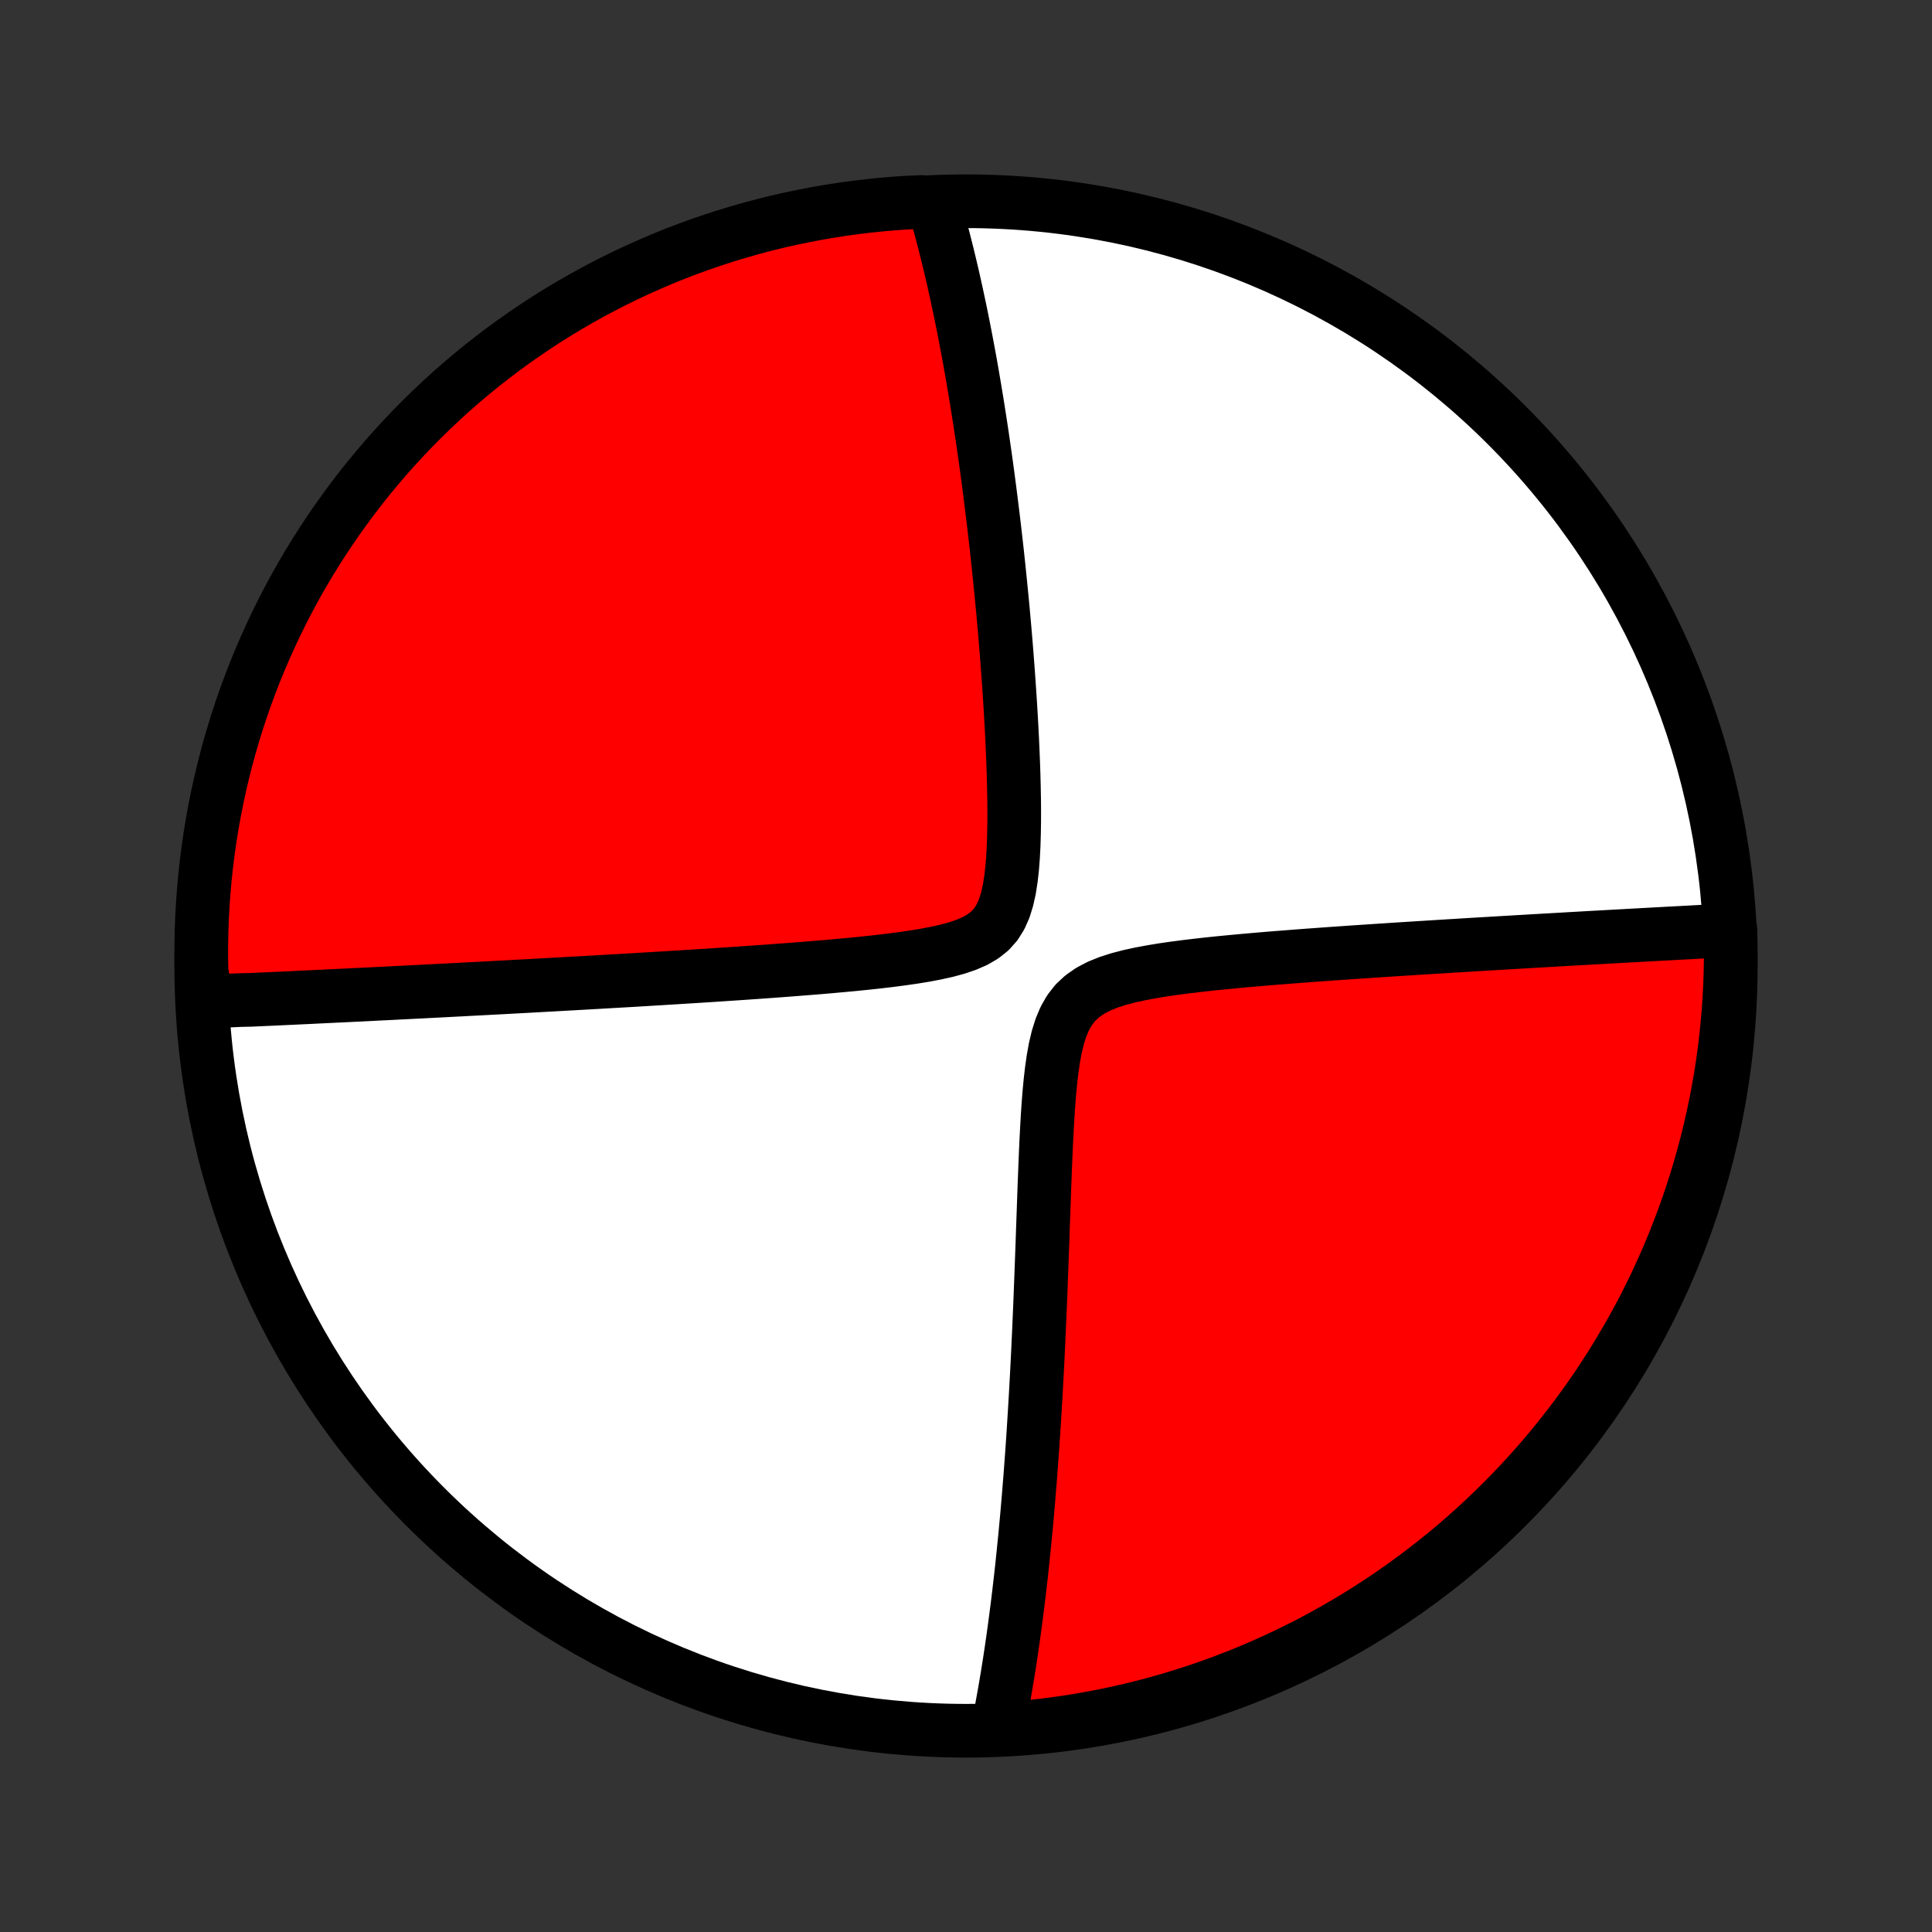 <?xml version="1.0" encoding="utf-8" standalone="no"?>
<!DOCTYPE svg PUBLIC "-//W3C//DTD SVG 1.1//EN"
  "http://www.w3.org/Graphics/SVG/1.1/DTD/svg11.dtd">
<!-- Created with matplotlib (http://matplotlib.org/) -->
<svg height="72pt" version="1.1" viewBox="0 0 72 72" width="72pt" xmlns="http://www.w3.org/2000/svg" xmlns:xlink="http://www.w3.org/1999/xlink">
 <rect x="0" y="0" width="72" height="72" fill="#333333" stroke="none"/>
 <defs>
  <style type="text/css">
*{stroke-linecap:butt;stroke-linejoin:round;}
  </style>
 </defs>
 <g id="figure_1">
  <g id="patch_1">
   <path d="
M0 72
L72 72
L72 0
L0 0
z
" style="fill:none;"/>
  </g>
  <g id="axes_1">
   <g id="PatchCollection_1">
    <defs>
     <path d="
M36 -7.5
C43.558 -7.5 50.808 -10.503 56.153 -15.848
C61.497 -21.192 64.5 -28.442 64.5 -36
C64.5 -43.558 61.497 -50.808 56.153 -56.153
C50.808 -61.497 43.558 -64.5 36 -64.5
C28.442 -64.5 21.192 -61.497 15.848 -56.153
C10.503 -50.808 7.5 -43.558 7.5 -36
C7.5 -28.442 10.503 -21.192 15.848 -15.848
C21.192 -10.503 28.442 -7.5 36 -7.5
z
" id="C0_0_a811fe30f3"/>
     <path d="
M7.704 -34.676
L7.884 -34.683
L8.064 -34.691
L8.245 -34.699
L8.427 -34.707
L8.61 -34.715
L8.793 -34.723
L8.978 -34.731
L9.349 -34.739
L9.537 -34.748
L9.725 -34.756
L9.914 -34.765
L10.105 -34.773
L10.297 -34.782
L10.49 -34.791
L10.684 -34.8
L10.88 -34.809
L11.078 -34.819
L11.277 -34.828
L11.477 -34.837
L11.679 -34.847
L11.883 -34.857
L12.088 -34.867
L12.295 -34.877
L12.504 -34.887
L12.715 -34.897
L12.928 -34.907
L13.144 -34.918
L13.361 -34.928
L13.581 -34.939
L13.803 -34.95
L14.027 -34.962
L14.254 -34.973
L14.483 -34.984
L14.715 -34.996
L14.95 -35.008
L15.187 -35.02
L15.428 -35.032
L15.671 -35.044
L15.918 -35.057
L16.167 -35.07
L16.42 -35.083
L16.676 -35.096
L16.936 -35.11
L17.199 -35.123
L17.465 -35.138
L17.736 -35.152
L18.01 -35.166
L18.288 -35.181
L18.57 -35.196
L18.856 -35.211
L19.147 -35.227
L19.441 -35.243
L19.74 -35.259
L20.044 -35.276
L20.352 -35.293
L20.664 -35.31
L20.982 -35.328
L21.304 -35.346
L21.631 -35.364
L21.962 -35.383
L22.299 -35.402
L22.641 -35.422
L22.988 -35.442
L23.34 -35.462
L23.697 -35.483
L24.06 -35.505
L24.427 -35.527
L24.8 -35.55
L25.178 -35.573
L25.561 -35.597
L25.95 -35.621
L26.343 -35.646
L26.742 -35.672
L27.145 -35.699
L27.553 -35.726
L27.966 -35.755
L28.384 -35.784
L28.805 -35.814
L29.23 -35.846
L29.66 -35.879
L30.092 -35.913
L30.528 -35.948
L30.966 -35.986
L31.406 -36.026
L31.847 -36.067
L32.288 -36.112
L32.73 -36.16
L33.169 -36.212
L33.606 -36.269
L34.037 -36.331
L34.462 -36.4
L34.876 -36.479
L35.277 -36.568
L35.659 -36.672
L36.018 -36.794
L36.348 -36.938
L36.642 -37.11
L36.898 -37.315
L37.112 -37.555
L37.286 -37.832
L37.425 -38.145
L37.532 -38.489
L37.615 -38.859
L37.676 -39.251
L37.722 -39.659
L37.754 -40.078
L37.776 -40.507
L37.789 -40.941
L37.796 -41.379
L37.797 -41.819
L37.793 -42.26
L37.784 -42.701
L37.773 -43.141
L37.758 -43.579
L37.74 -44.015
L37.721 -44.447
L37.699 -44.876
L37.675 -45.302
L37.65 -45.723
L37.623 -46.14
L37.595 -46.552
L37.566 -46.959
L37.536 -47.362
L37.505 -47.759
L37.473 -48.151
L37.44 -48.538
L37.406 -48.92
L37.372 -49.296
L37.337 -49.667
L37.301 -50.032
L37.265 -50.392
L37.229 -50.747
L37.192 -51.096
L37.155 -51.44
L37.117 -51.778
L37.079 -52.112
L37.041 -52.44
L37.002 -52.763
L36.963 -53.08
L36.924 -53.393
L36.885 -53.701
L36.845 -54.004
L36.806 -54.303
L36.766 -54.597
L36.726 -54.886
L36.685 -55.171
L36.645 -55.451
L36.605 -55.727
L36.564 -55.999
L36.523 -56.267
L36.482 -56.531
L36.441 -56.791
L36.4 -57.048
L36.358 -57.3
L36.317 -57.55
L36.275 -57.795
L36.234 -58.037
L36.192 -58.276
L36.15 -58.512
L36.108 -58.744
L36.065 -58.974
L36.023 -59.2
L35.98 -59.424
L35.937 -59.645
L35.894 -59.863
L35.851 -60.078
L35.808 -60.291
L35.764 -60.502
L35.72 -60.71
L35.676 -60.916
L35.632 -61.119
L35.587 -61.321
L35.543 -61.52
L35.498 -61.717
L35.452 -61.913
L35.407 -62.106
L35.361 -62.297
L35.315 -62.487
L35.268 -62.675
L35.221 -62.861
L35.174 -63.046
L35.126 -63.229
L35.078 -63.411
L35.029 -63.591
L34.98 -63.77
L34.931 -63.948
L34.881 -64.124
L34.83 -64.299
L34.334 -64.472
L33.837 -64.451
L33.342 -64.418
L32.847 -64.376
L32.353 -64.325
L31.86 -64.266
L31.369 -64.198
L30.879 -64.121
L30.39 -64.036
L29.903 -63.942
L29.418 -63.84
L28.935 -63.73
L28.455 -63.611
L27.976 -63.483
L27.5 -63.347
L27.026 -63.203
L26.556 -63.05
L26.088 -62.89
L25.623 -62.721
L25.162 -62.544
L24.703 -62.359
L24.248 -62.165
L23.797 -61.964
L23.349 -61.755
L22.905 -61.538
L22.466 -61.314
L22.03 -61.081
L21.599 -60.841
L21.172 -60.594
L20.749 -60.339
L20.331 -60.076
L19.918 -59.806
L19.51 -59.529
L19.107 -59.245
L18.709 -58.954
L18.316 -58.655
L17.928 -58.35
L17.547 -58.038
L17.17 -57.719
L16.8 -57.394
L16.435 -57.062
L16.077 -56.724
L15.724 -56.379
L15.377 -56.028
L15.037 -55.671
L14.704 -55.308
L14.376 -54.94
L14.056 -54.565
L13.742 -54.185
L13.434 -53.799
L13.134 -53.408
L12.841 -53.011
L12.554 -52.61
L12.275 -52.203
L12.003 -51.791
L11.738 -51.375
L11.481 -50.954
L11.231 -50.528
L10.989 -50.098
L10.754 -49.664
L10.527 -49.225
L10.308 -48.782
L10.097 -48.336
L9.893 -47.886
L9.698 -47.432
L9.51 -46.974
L9.331 -46.514
L9.159 -46.05
L8.996 -45.583
L8.841 -45.113
L8.695 -44.64
L8.556 -44.165
L8.426 -43.687
L8.305 -43.207
L8.192 -42.725
L8.087 -42.24
L7.991 -41.754
L7.903 -41.266
L7.824 -40.776
L7.754 -40.285
L7.692 -39.793
L7.638 -39.299
L7.594 -38.805
L7.558 -38.309
L7.53 -37.813
L7.512 -37.317
L7.502 -36.819
L7.501 -36.322
L7.508 -35.825
z
" id="C0_1_50a672e17e"/>
     <path d="
M37.206 -7.698
L37.242 -7.876
L37.277 -8.056
L37.311 -8.236
L37.346 -8.419
L37.379 -8.602
L37.413 -8.787
L37.446 -8.973
L37.478 -9.161
L37.51 -9.351
L37.542 -9.542
L37.573 -9.735
L37.604 -9.929
L37.635 -10.126
L37.665 -10.324
L37.695 -10.524
L37.724 -10.726
L37.754 -10.931
L37.782 -11.137
L37.811 -11.346
L37.839 -11.556
L37.867 -11.77
L37.895 -11.986
L37.923 -12.204
L37.95 -12.425
L37.977 -12.648
L38.003 -12.875
L38.03 -13.104
L38.056 -13.336
L38.082 -13.571
L38.107 -13.809
L38.132 -14.051
L38.157 -14.296
L38.182 -14.544
L38.207 -14.796
L38.231 -15.051
L38.255 -15.309
L38.279 -15.572
L38.302 -15.839
L38.325 -16.109
L38.348 -16.384
L38.37 -16.662
L38.393 -16.945
L38.415 -17.232
L38.436 -17.524
L38.458 -17.82
L38.479 -18.121
L38.5 -18.426
L38.52 -18.736
L38.54 -19.052
L38.56 -19.372
L38.579 -19.697
L38.599 -20.027
L38.617 -20.363
L38.636 -20.703
L38.654 -21.049
L38.672 -21.4
L38.689 -21.757
L38.706 -22.119
L38.723 -22.486
L38.739 -22.859
L38.755 -23.237
L38.771 -23.62
L38.786 -24.009
L38.801 -24.403
L38.816 -24.802
L38.831 -25.206
L38.846 -25.616
L38.86 -26.029
L38.875 -26.448
L38.89 -26.87
L38.905 -27.297
L38.92 -27.728
L38.937 -28.161
L38.954 -28.598
L38.972 -29.037
L38.992 -29.478
L39.015 -29.92
L39.04 -30.362
L39.069 -30.803
L39.103 -31.242
L39.144 -31.677
L39.193 -32.106
L39.253 -32.526
L39.327 -32.935
L39.42 -33.327
L39.536 -33.697
L39.681 -34.042
L39.86 -34.355
L40.077 -34.632
L40.334 -34.872
L40.629 -35.077
L40.958 -35.249
L41.315 -35.393
L41.695 -35.515
L42.092 -35.619
L42.502 -35.708
L42.921 -35.786
L43.346 -35.856
L43.776 -35.918
L44.208 -35.974
L44.641 -36.026
L45.074 -36.074
L45.506 -36.119
L45.936 -36.16
L46.364 -36.2
L46.788 -36.237
L47.209 -36.273
L47.626 -36.307
L48.039 -36.339
L48.448 -36.371
L48.852 -36.401
L49.251 -36.43
L49.645 -36.458
L50.033 -36.485
L50.417 -36.512
L50.795 -36.537
L51.168 -36.562
L51.535 -36.586
L51.897 -36.61
L52.253 -36.633
L52.604 -36.655
L52.95 -36.677
L53.29 -36.698
L53.624 -36.719
L53.954 -36.739
L54.278 -36.759
L54.597 -36.779
L54.911 -36.798
L55.219 -36.816
L55.523 -36.834
L55.822 -36.852
L56.116 -36.869
L56.405 -36.886
L56.69 -36.903
L56.97 -36.919
L57.246 -36.935
L57.517 -36.951
L57.784 -36.966
L58.047 -36.981
L58.306 -36.996
L58.561 -37.011
L58.812 -37.025
L59.06 -37.039
L59.303 -37.053
L59.544 -37.066
L59.78 -37.079
L60.014 -37.092
L60.243 -37.105
L60.47 -37.117
L60.694 -37.13
L60.915 -37.142
L61.133 -37.154
L61.347 -37.166
L61.56 -37.177
L61.769 -37.189
L61.976 -37.2
L62.18 -37.211
L62.382 -37.222
L62.582 -37.232
L62.779 -37.243
L62.974 -37.253
L63.167 -37.264
L63.358 -37.274
L63.547 -37.284
L63.734 -37.293
L63.919 -37.303
L64.102 -37.313
L64.283 -37.322
L64.488 -37.331
L64.498 -36.835
L64.5 -36.337
L64.492 -35.84
L64.477 -35.343
L64.452 -34.845
L64.419 -34.349
L64.377 -33.852
L64.327 -33.357
L64.268 -32.862
L64.2 -32.368
L64.124 -31.875
L64.039 -31.384
L63.945 -30.893
L63.843 -30.405
L63.733 -29.918
L63.614 -29.433
L63.487 -28.95
L63.351 -28.469
L63.208 -27.991
L63.055 -27.515
L62.895 -27.041
L62.726 -26.57
L62.549 -26.102
L62.364 -25.637
L62.171 -25.175
L61.971 -24.717
L61.762 -24.262
L61.545 -23.811
L61.321 -23.363
L61.089 -22.919
L60.849 -22.479
L60.601 -22.043
L60.346 -21.612
L60.084 -21.184
L59.815 -20.762
L59.538 -20.344
L59.254 -19.93
L58.962 -19.522
L58.664 -19.119
L58.359 -18.721
L58.048 -18.328
L57.729 -17.94
L57.404 -17.558
L57.072 -17.182
L56.734 -16.811
L56.39 -16.446
L56.039 -16.087
L55.682 -15.735
L55.32 -15.388
L54.951 -15.048
L54.577 -14.714
L54.197 -14.386
L53.811 -14.065
L53.42 -13.751
L53.024 -13.444
L52.622 -13.143
L52.215 -12.849
L51.804 -12.563
L51.388 -12.283
L50.967 -12.011
L50.541 -11.746
L50.111 -11.489
L49.677 -11.239
L49.238 -10.996
L48.796 -10.761
L48.349 -10.534
L47.899 -10.315
L47.446 -10.103
L46.988 -9.899
L46.528 -9.703
L46.064 -9.516
L45.597 -9.336
L45.127 -9.164
L44.655 -9.001
L44.179 -8.846
L43.702 -8.699
L43.222 -8.56
L42.739 -8.43
L42.255 -8.308
L41.769 -8.195
L41.281 -8.09
L40.791 -7.994
L40.3 -7.906
L39.808 -7.826
L39.314 -7.756
L38.82 -7.693
L38.324 -7.64
L37.828 -7.595
z
" id="C0_2_b17a044191"/>
    </defs>
    <g clip-path="url(#p1bffca34e9)">
     <use style="fill:#ffffff;stroke:#000000;stroke-width:2.0;" x="0.0" xlink:href="#C0_0_a811fe30f3" y="72.0"/>
    </g>
    <g clip-path="url(#p1bffca34e9)">
     <use style="fill:#ff0000;stroke:#000000;stroke-width:2.0;" x="0.0" xlink:href="#C0_1_50a672e17e" y="72.0"/>
    </g>
    <g clip-path="url(#p1bffca34e9)">
     <use style="fill:#ff0000;stroke:#000000;stroke-width:2.0;" x="0.0" xlink:href="#C0_2_b17a044191" y="72.0"/>
    </g>
   </g>
  </g>
 </g>
 <defs>
  <clipPath id="p1bffca34e9">
   <rect height="72.0" width="72.0" x="0.0" y="0.0"/>
  </clipPath>
 </defs>
</svg>
